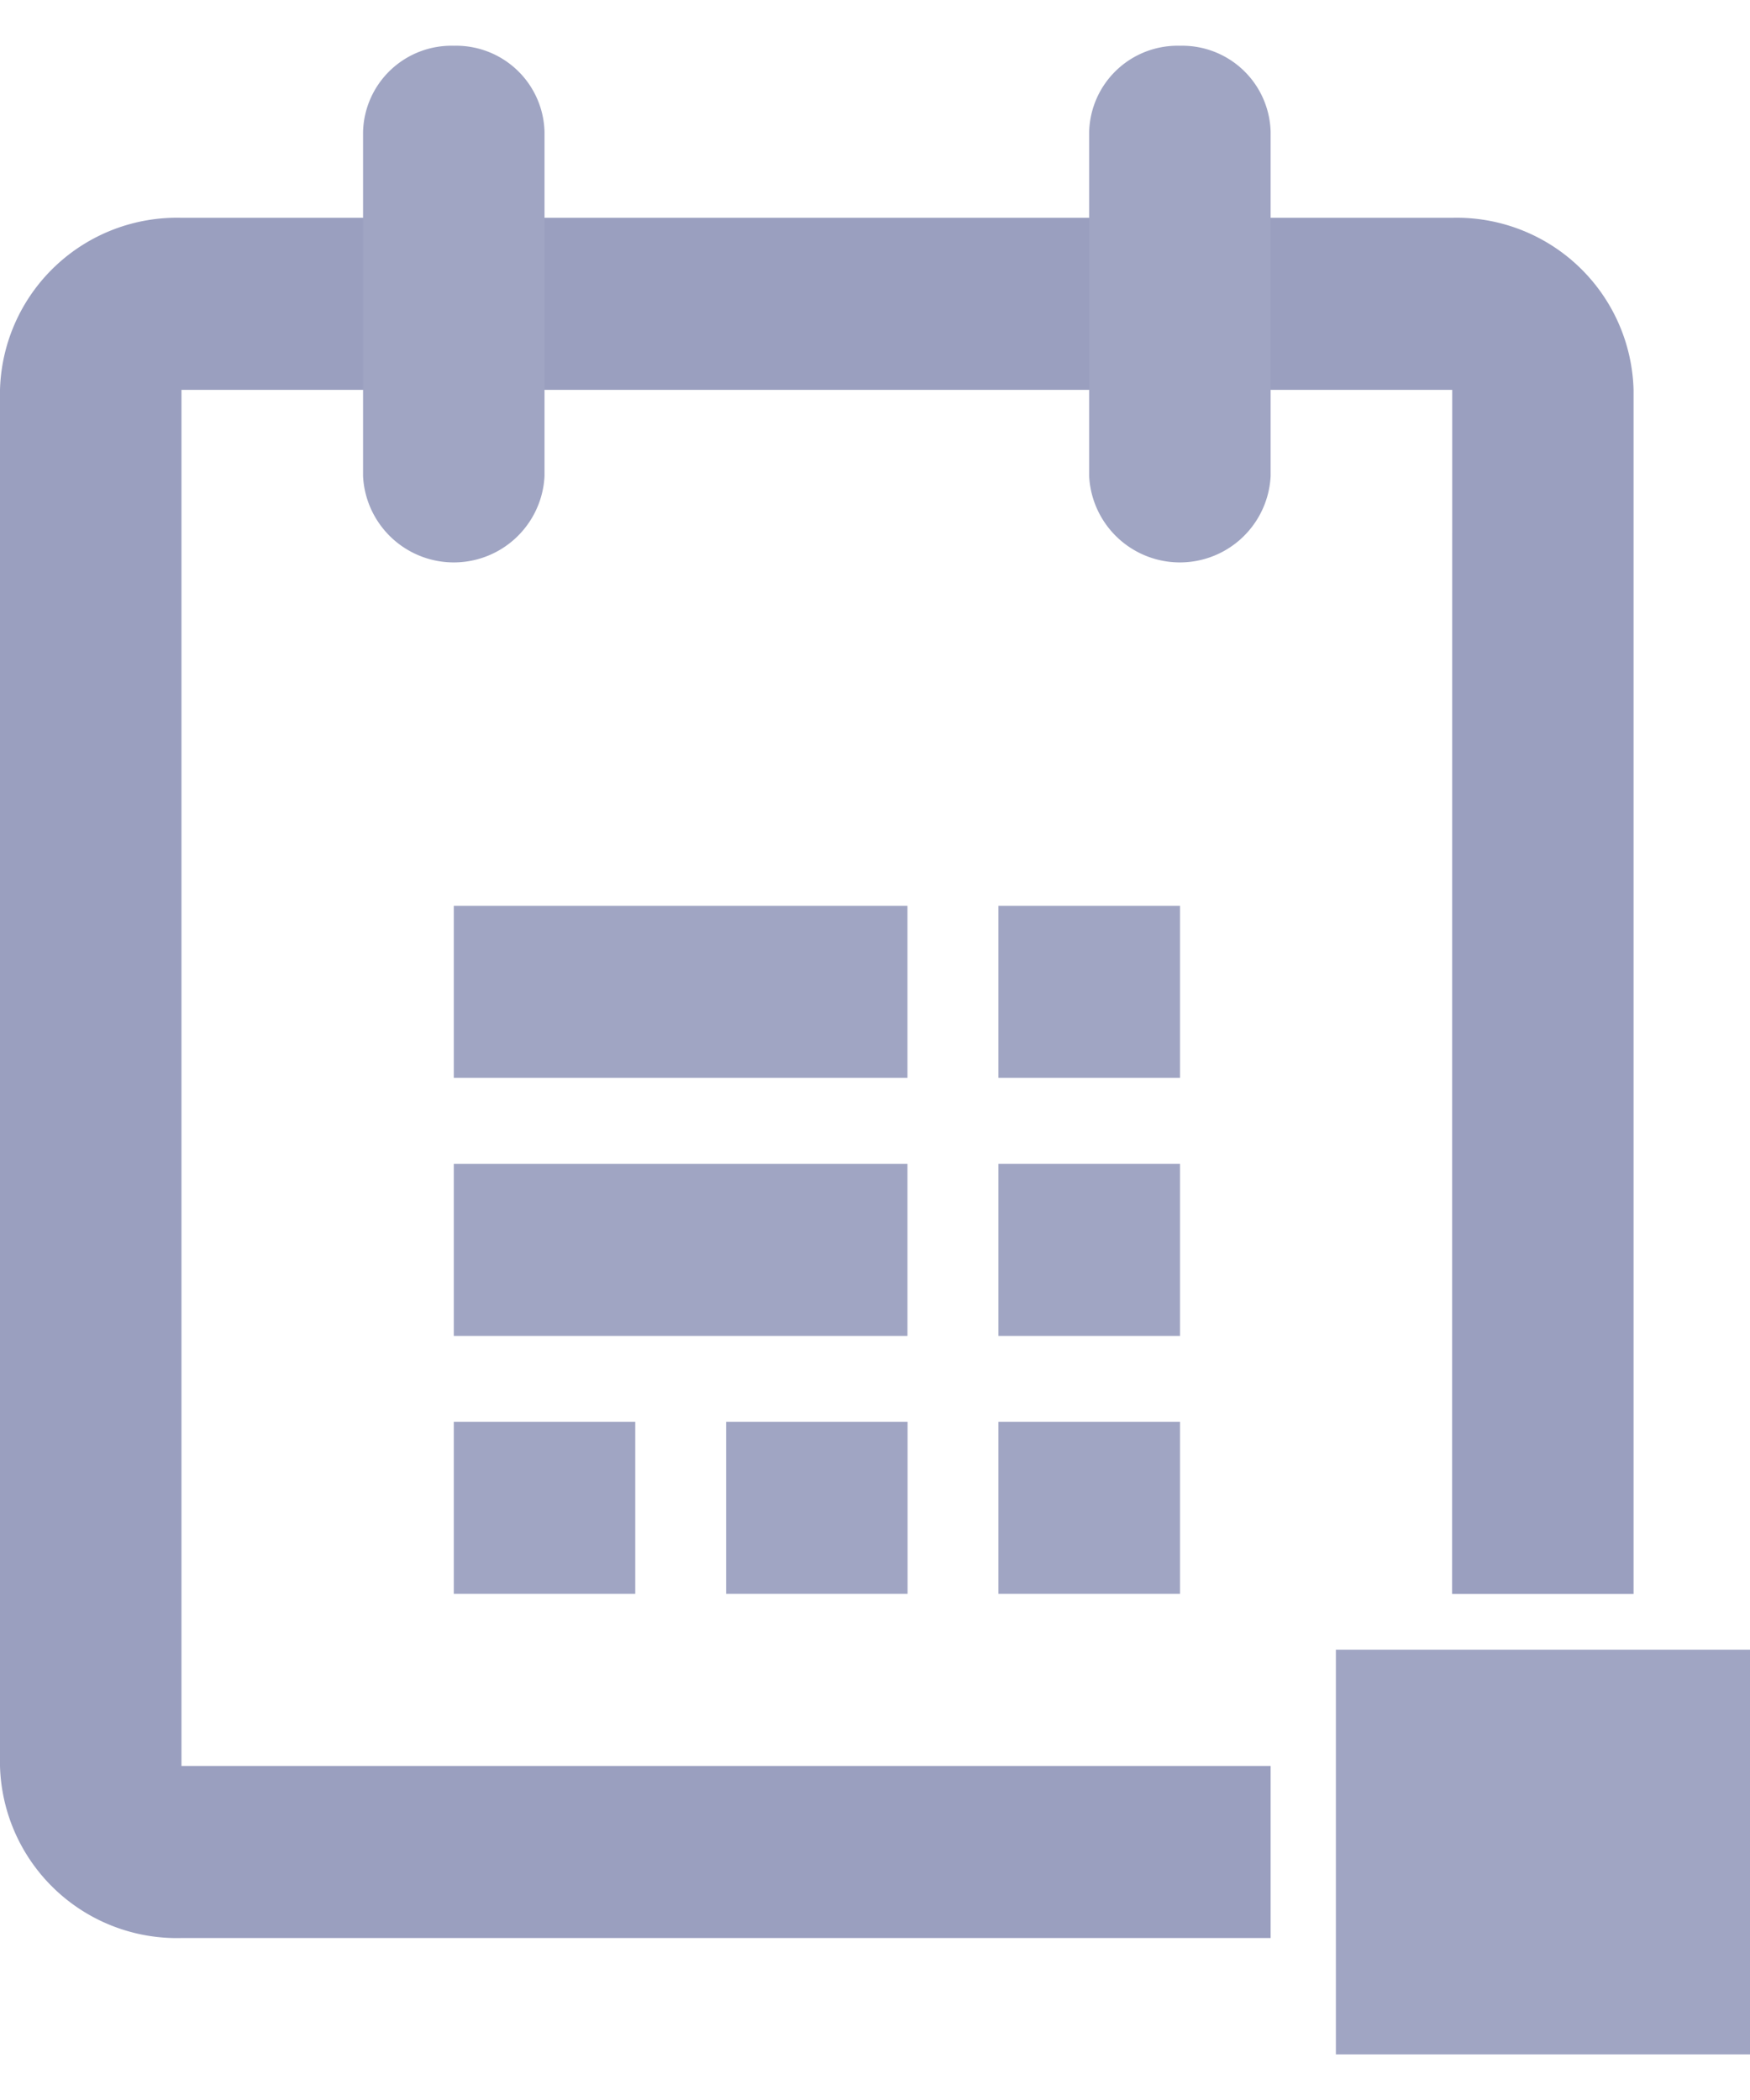 <svg xmlns="http://www.w3.org/2000/svg" width="15" height="18"  viewBox="-135.361 -669.283 15.044 17.266">
  <defs>
    <style>
      .cls-1 {
        fill: none;
        stroke: #a0a5c3;
        stroke-width: 2px;
      }

      .cls-1, .cls-2, .cls-3 {
        fill-rule: evenodd;
      }

      .cls-2 {
        fill: #9a9fbf;
      }

      .cls-3 {
        fill: #a0a5c3;
      }
    </style>
  </defs>
  <g id="Group_251" data-name="Group 251" transform="translate(-452.636 -936.595)">
    <path id="Path_1621" data-name="Path 1621" class="cls-1" d="M422.5,381h1.561v1.479H422.5Z" transform="translate(-92.741 -98.9)"/>
    <path id="Path_1622" data-name="Path 1622" class="cls-2" d="M418.984,364.479H408.06v11.83h9.363v1.479H408.06a1.521,1.521,0,0,1-1.56-1.479v-11.83A1.521,1.521,0,0,1,408.06,363h10.923a1.521,1.521,0,0,1,1.56,1.479v10.351h-1.56Z" transform="translate(-89.225 -94.209)"/>
    <path id="Path_1623" data-name="Path 1623" class="cls-3" d="M411.5,377h1.56v1.478H411.5Z" transform="translate(-90.324 -97.858)"/>
    <path id="Path_1624" data-name="Path 1624" class="cls-3" d="M414.5,377h1.56v1.478H414.5Z" transform="translate(-90.983 -97.858)"/>
    <path id="Path_1625" data-name="Path 1625" class="cls-3" d="M417.5,377h1.561v1.478H417.5Z" transform="translate(-91.642 -97.858)"/>
    <path id="Path_1626" data-name="Path 1626" class="cls-3" d="M411.5,374h3.9v1.479h-3.9Z" transform="translate(-90.324 -97.076)"/>
    <path id="Path_1627" data-name="Path 1627" class="cls-3" d="M417.5,374h1.561v1.479H417.5Z" transform="translate(-91.642 -97.076)"/>
    <path id="Path_1628" data-name="Path 1628" class="cls-3" d="M411.5,371h3.9v1.478h-3.9Z" transform="translate(-90.324 -96.294)"/>
    <path id="Path_1629" data-name="Path 1629" class="cls-3" d="M417.5,371h1.561v1.478H417.5Z" transform="translate(-91.642 -96.294)"/>
    <path id="Path_1630" data-name="Path 1630" class="cls-3" d="M411.28,361a.76.76,0,0,1,.78.739V364.7a.781.781,0,0,1-1.56,0v-2.958A.76.76,0,0,1,411.28,361Z" transform="translate(-90.104 -93.688)"/>
    <path id="Path_1631" data-name="Path 1631" class="cls-3" d="M419.28,361a.76.76,0,0,1,.78.739V364.7a.781.781,0,0,1-1.56,0v-2.958A.76.76,0,0,1,419.28,361Z" transform="translate(-91.862 -93.688)"/>
  </g>
</svg>
